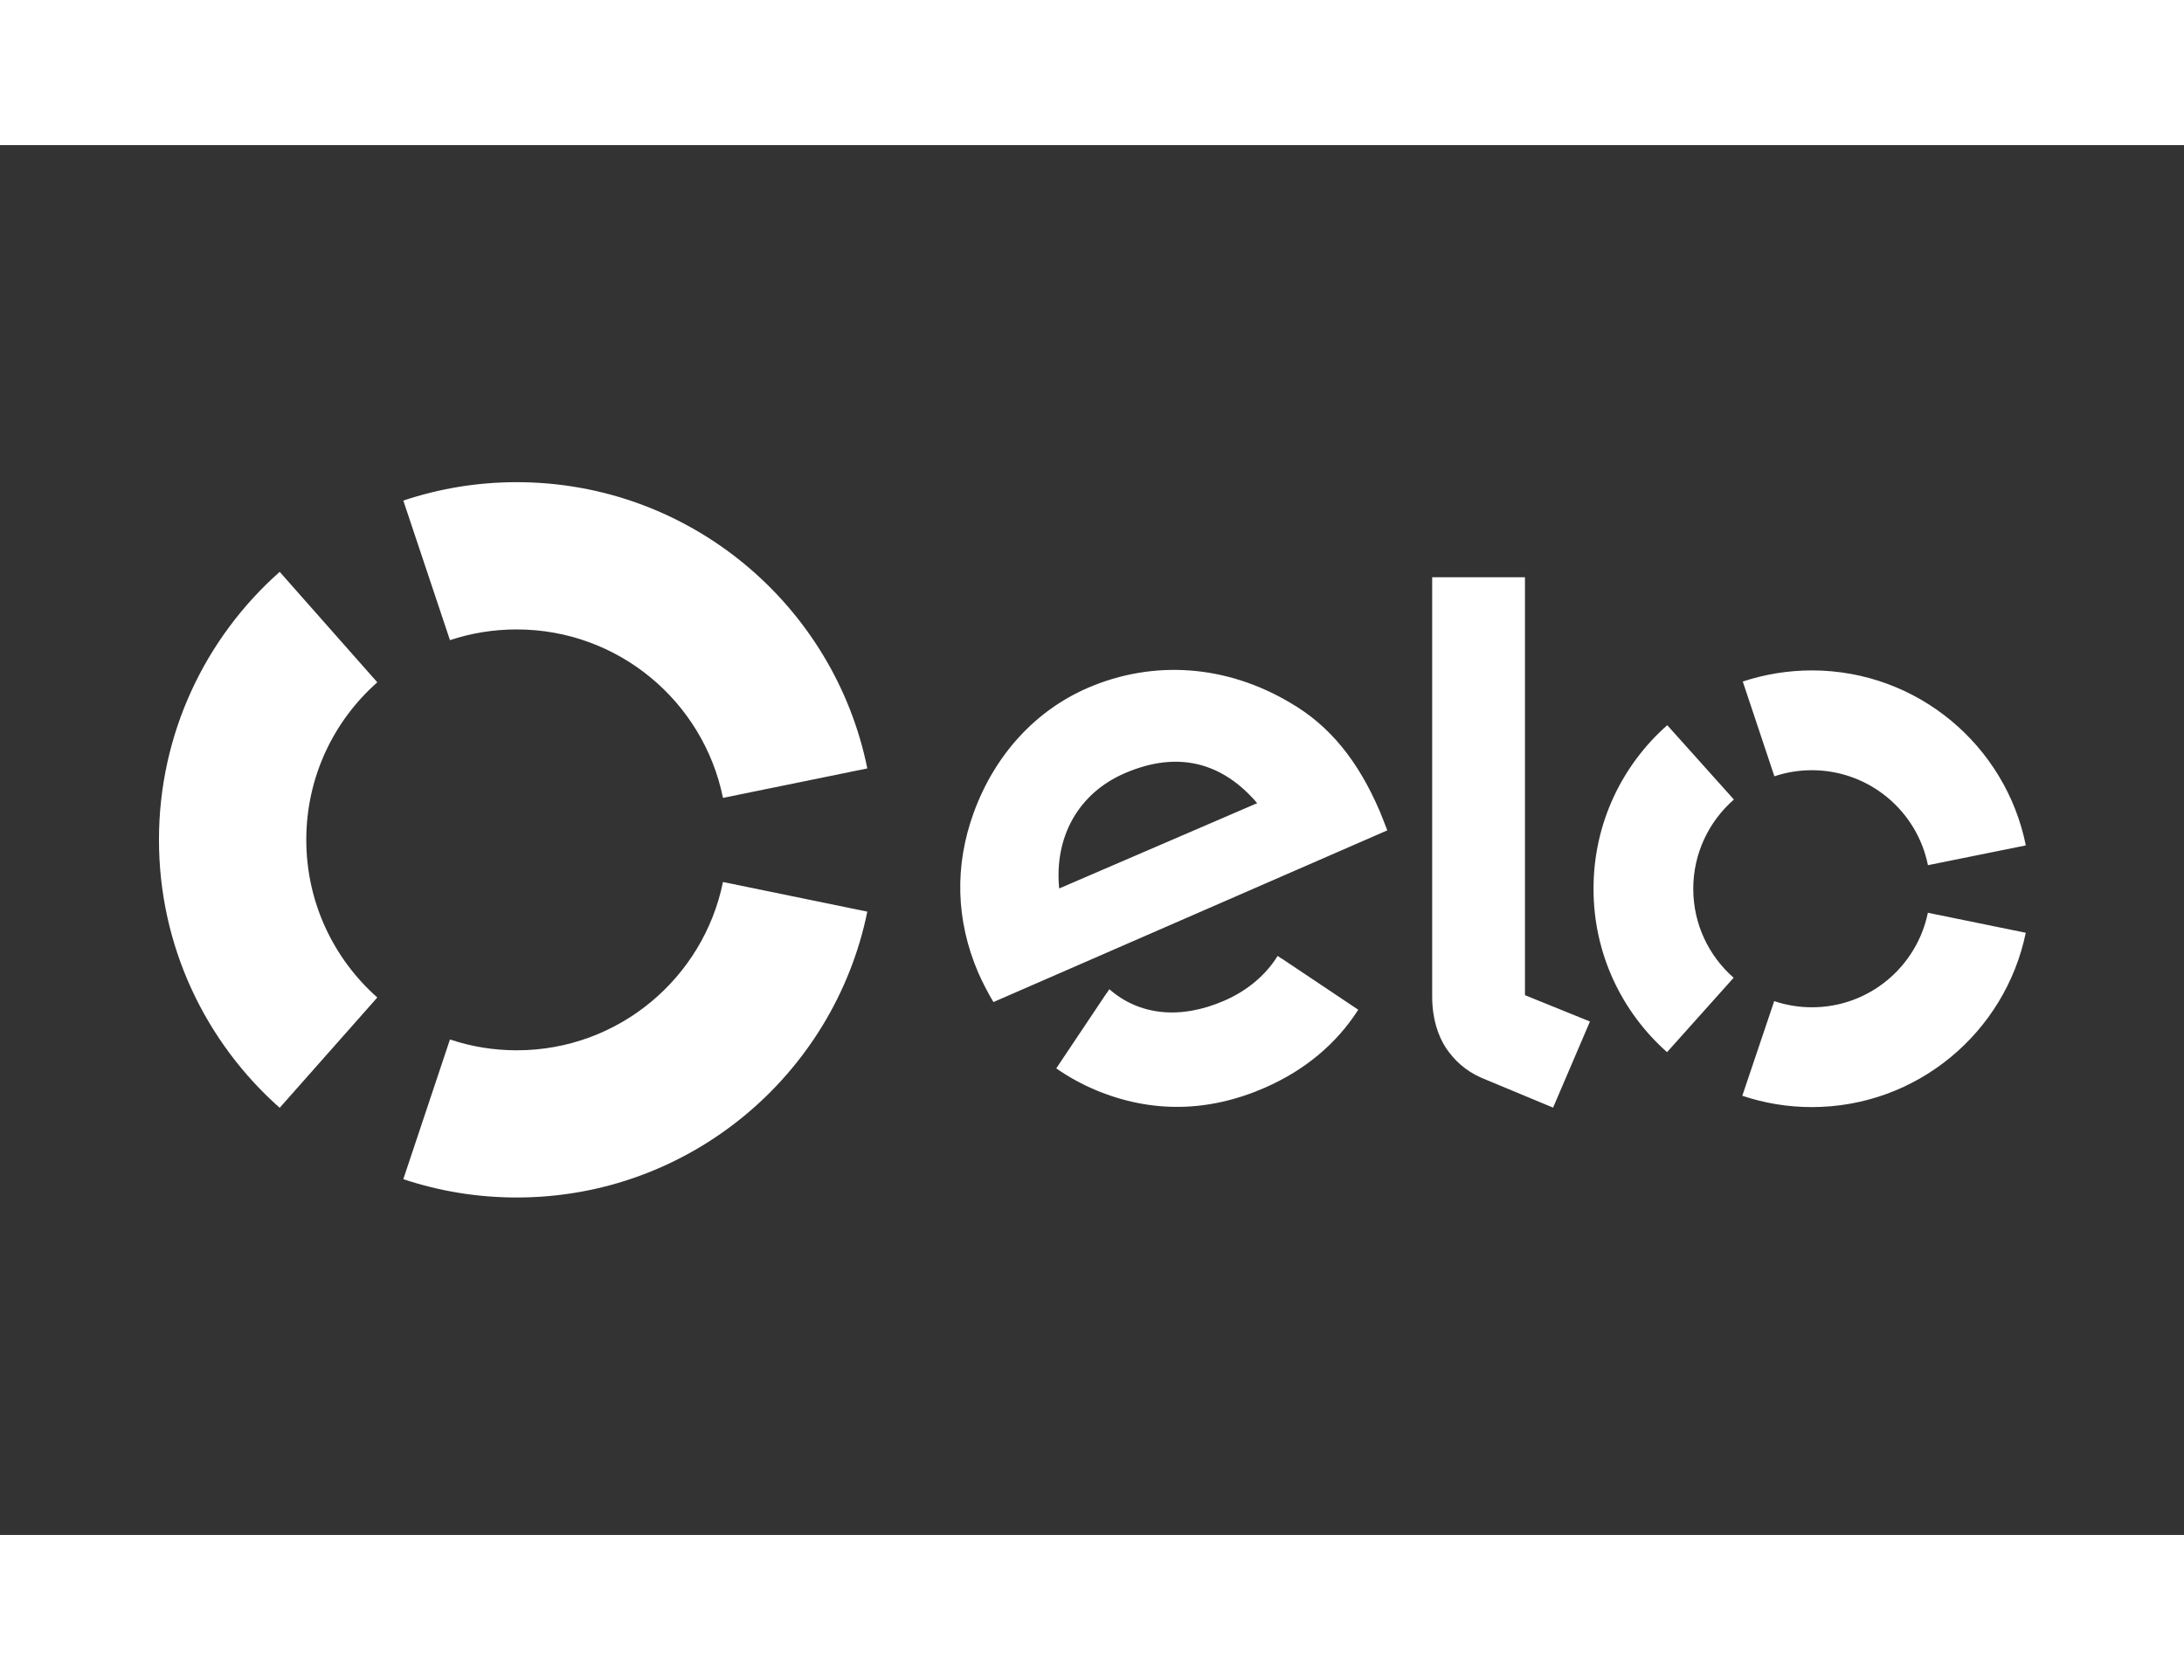 <svg width="52" height="40" viewBox="0 0 33 21" fill="none" xmlns="http://www.w3.org/2000/svg">
<rect x="0" y="0" width="33" height="21" fill="#333333" stroke="none"/>
<g clip-path="url(#clip0_15_3)">
<path d="M6.799 7.48C7.117 7.374 7.456 7.318 7.807 7.318C9.346 7.318 10.63 8.41 10.924 9.863L13.105 9.418C12.605 6.951 10.423 5.093 7.807 5.093C7.207 5.093 6.633 5.191 6.094 5.371L6.799 7.48Z" fill="white"/>
<path d="M4.226 14.546L5.701 12.879C5.043 12.296 4.628 11.445 4.628 10.496C4.628 9.549 5.043 8.698 5.701 8.117L4.226 6.448C3.108 7.439 2.402 8.886 2.402 10.496C2.402 12.108 3.108 13.555 4.226 14.546" fill="white"/>
<path d="M10.924 11.134C10.629 12.585 9.346 13.677 7.809 13.677C7.456 13.677 7.115 13.62 6.799 13.513L6.094 15.624C6.633 15.804 7.209 15.901 7.809 15.901C10.421 15.901 12.602 14.046 13.105 11.582L10.924 11.134Z" fill="white"/>
<path d="M15.011 12.948C14.94 12.832 14.844 12.648 14.784 12.511C14.438 11.709 14.423 10.879 14.714 10.083C15.034 9.209 15.647 8.542 16.439 8.2C17.434 7.772 18.533 7.856 19.488 8.422C20.093 8.769 20.522 9.305 20.848 10.065C20.889 10.162 20.926 10.265 20.962 10.354L15.011 12.948ZM16.999 9.489C16.292 9.792 15.928 10.456 16.004 11.232L18.996 9.943C18.481 9.339 17.812 9.139 16.999 9.489V9.489ZM19.369 12.292C19.367 12.292 19.367 12.293 19.367 12.293L19.305 12.251C19.126 12.54 18.848 12.776 18.497 12.928C17.828 13.219 17.208 13.145 16.762 12.754L16.721 12.816C16.721 12.816 16.721 12.814 16.72 12.814L15.96 13.95C16.149 14.082 16.351 14.192 16.563 14.281C17.401 14.629 18.259 14.613 19.105 14.245C19.716 13.98 20.196 13.576 20.523 13.064L19.369 12.292ZM23.042 6.529V12.844L24.024 13.242L23.467 14.543L22.383 14.092C22.14 13.986 21.973 13.825 21.849 13.643C21.729 13.458 21.64 13.202 21.64 12.861V6.529H23.042ZM25.585 11.236C25.585 10.698 25.824 10.216 26.199 9.888L25.192 8.765C24.508 9.369 24.078 10.251 24.078 11.233C24.076 12.217 24.507 13.101 25.189 13.705L26.195 12.581C25.821 12.252 25.585 11.773 25.585 11.236V11.236ZM27.375 13.027C27.177 13.027 26.985 12.993 26.808 12.934L26.326 14.364C26.655 14.474 27.007 14.535 27.374 14.535C28.969 14.536 30.3 13.404 30.609 11.901L29.13 11.599C28.962 12.416 28.24 13.029 27.375 13.027V13.027ZM27.379 7.937C27.014 7.937 26.662 7.997 26.333 8.105L26.811 9.537C26.99 9.477 27.18 9.445 27.378 9.445C28.245 9.446 28.967 10.062 29.131 10.88L30.61 10.581C30.307 9.075 28.976 7.939 27.379 7.937V7.937Z" fill="white"/>
</g>
<defs>
<clipPath id="clip0_15_3">
<rect width="33" height="21" fill="white"/>
</clipPath>
</defs>
</svg>
